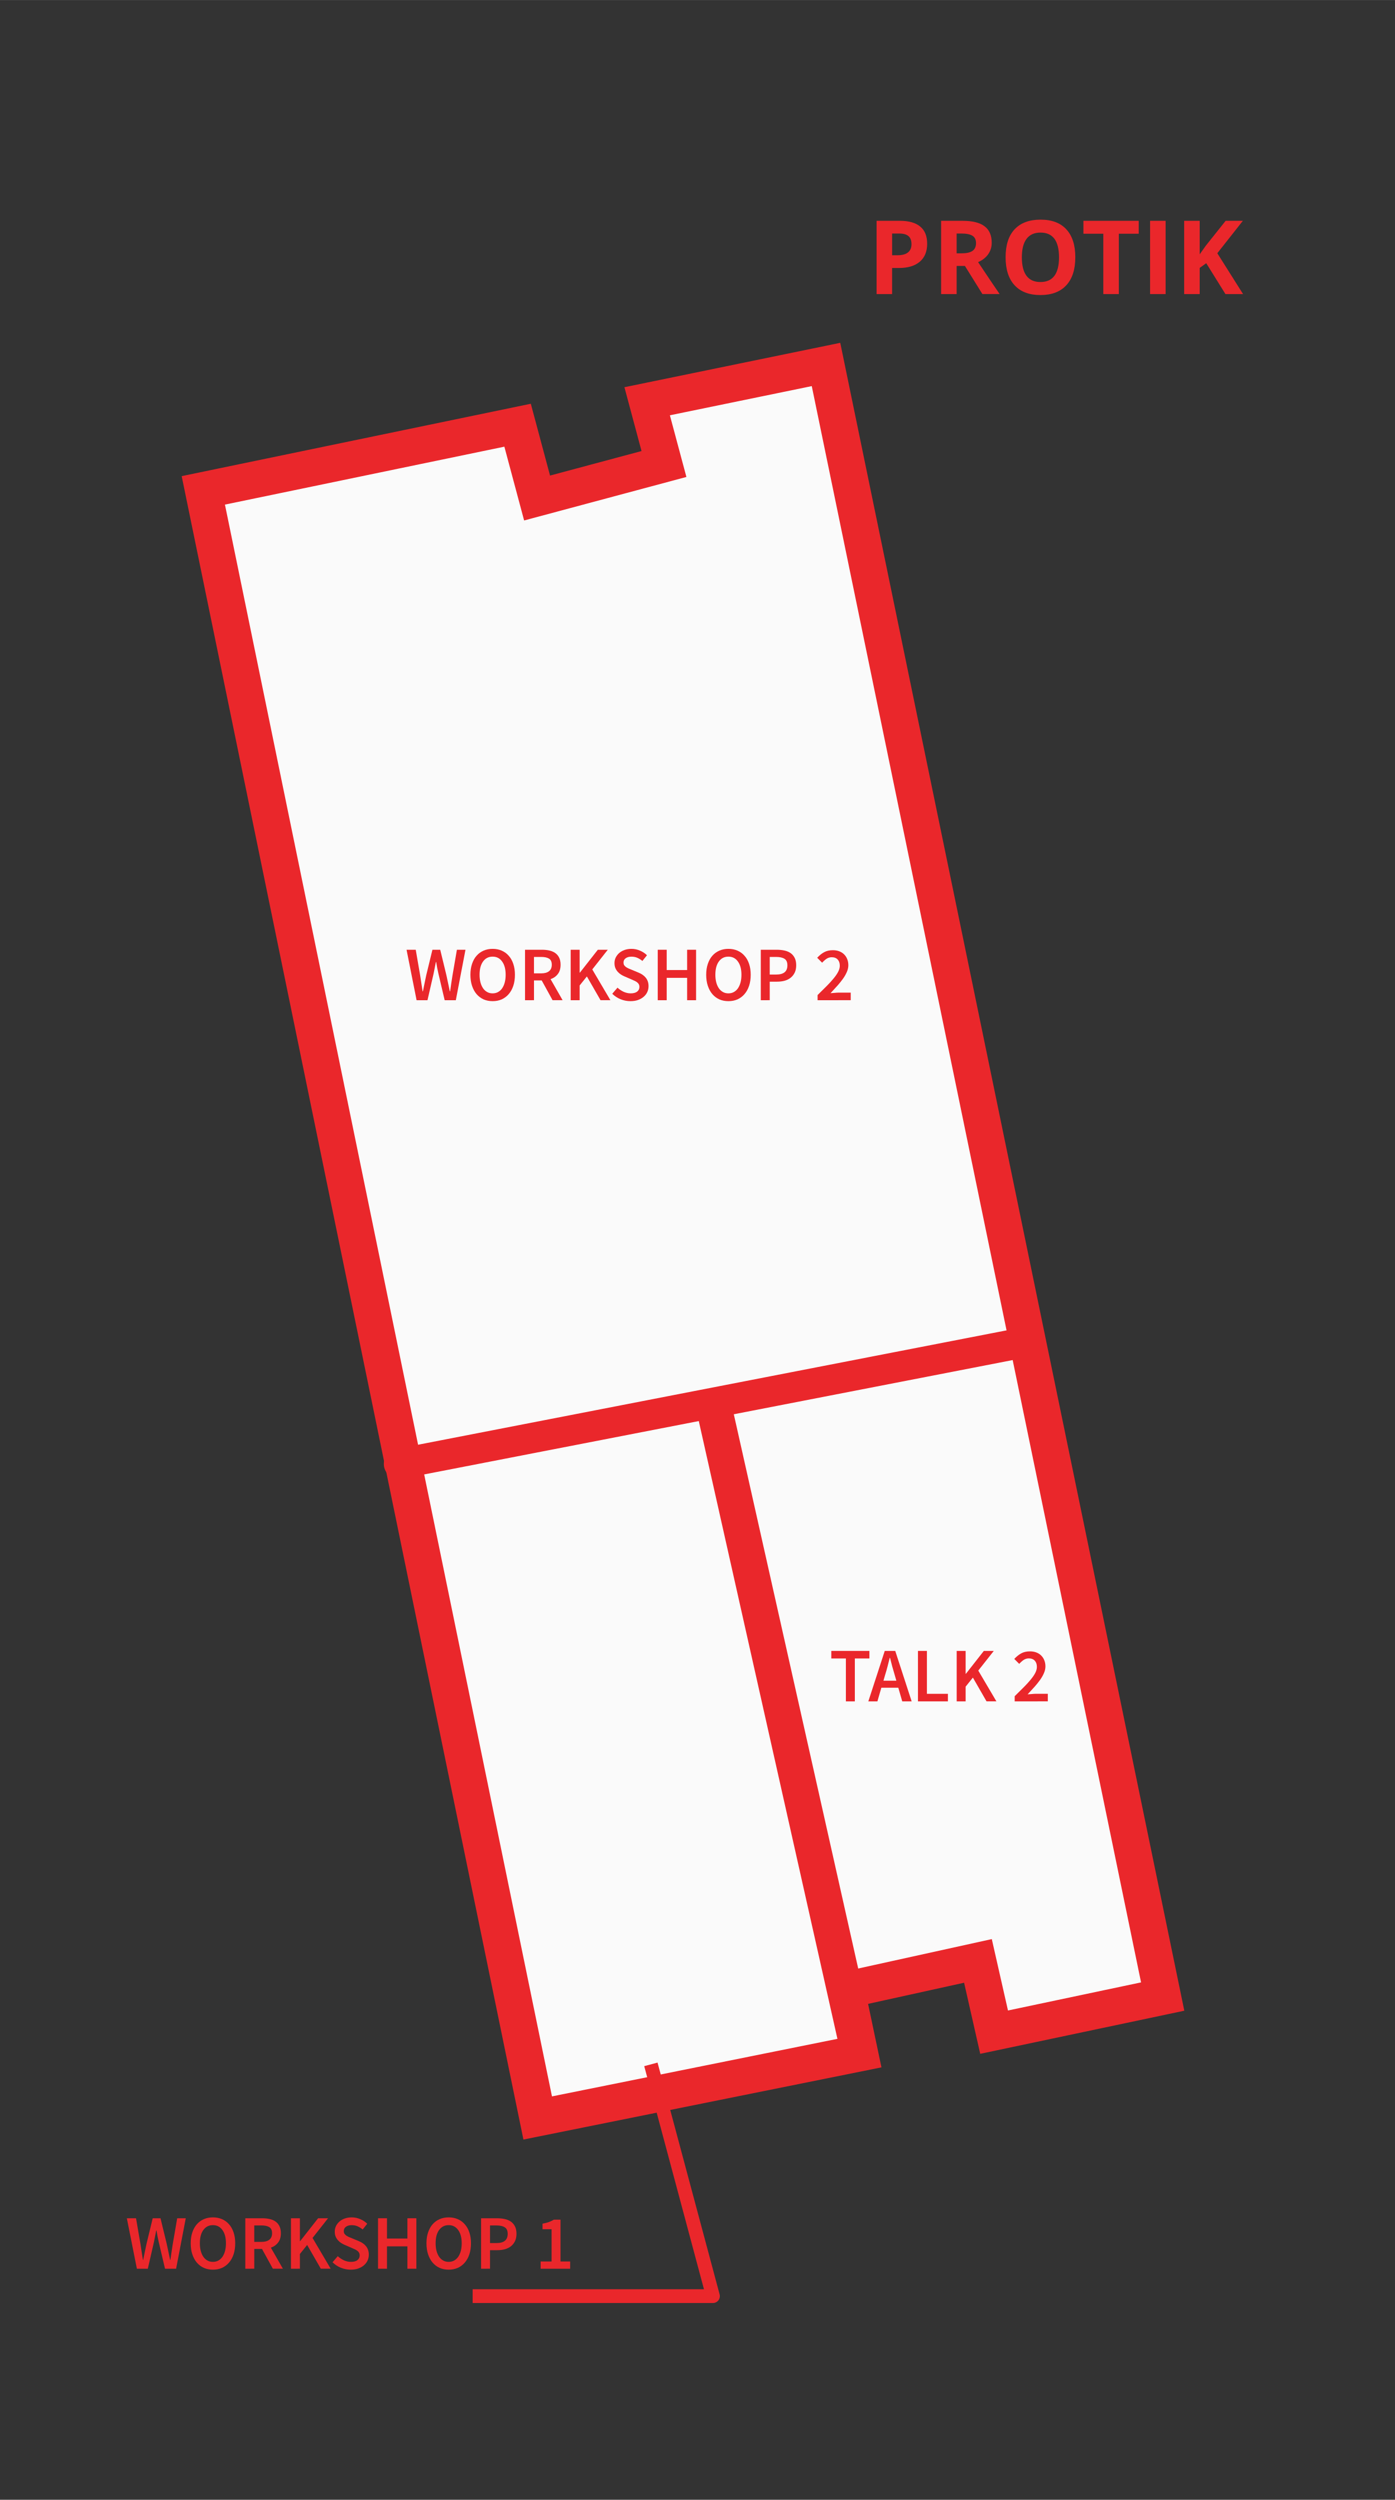 <?xml version="1.0" encoding="UTF-8" standalone="no"?>
<!-- Created with Inkscape (http://www.inkscape.org/) -->

<svg
   xmlns:dc="http://purl.org/dc/elements/1.1/"
   xmlns:cc="http://creativecommons.org/ns#"
   xmlns:rdf="http://www.w3.org/1999/02/22-rdf-syntax-ns#"
   xmlns:svg="http://www.w3.org/2000/svg"
   xmlns="http://www.w3.org/2000/svg"
   xmlns:xlink="http://www.w3.org/1999/xlink"
   xmlns:sodipodi="http://sodipodi.sourceforge.net/DTD/sodipodi-0.dtd"
   xmlns:inkscape="http://www.inkscape.org/namespaces/inkscape"
   width="80.328"
   height="143.904"
   viewBox="0 0 21.254 38.075"
   version="1.1"
   id="svg8"
   inkscape:version="0.92.3 (2405546, 2018-03-11)"
   sodipodi:docname="building-protik.svg">
  <rect x="0" y="0" width="21.254" height="38.075" fill="#333333" stroke="none"/>
  <defs
     id="defs2" />
  <sodipodi:namedview
     id="base"
     pagecolor="#ffffff"
     bordercolor="#666666"
     borderopacity="1.0"
     inkscape:pageopacity="0"
     inkscape:pageshadow="2"
     inkscape:zoom="8.3947532"
     inkscape:cx="28.642961"
     inkscape:cy="25.513662"
     inkscape:document-units="px"
     inkscape:current-layer="g961"
     inkscape:document-rotation="0"
     showgrid="false"
     borderlayer="true"
     inkscape:showpageshadow="true"
     units="px"
     inkscape:pagecheckerboard="false"
     showguides="true"
     inkscape:window-width="1366"
     inkscape:window-height="718"
     inkscape:window-x="0"
     inkscape:window-y="0"
     inkscape:window-maximized="1"
     objecttolerance="10"
     guidetolerance="10"
     inkscape:snap-tangential="true"
     inkscape:snap-perpendicular="true"
     fit-margin-top="0"
     fit-margin-left="0"
     fit-margin-right="0"
     fit-margin-bottom="0"
     inkscape:snap-page="true">
    <inkscape:grid
       type="xygrid"
       id="grid10"
       dotted="false"
       originx="-207.224"
       originy="-128.718" />
  </sodipodi:namedview>
  <g
     inkscape:label="Layer 1"
     inkscape:groupmode="layer"
     id="layer1"
     transform="translate(-207.224,-130.208)">
    <a
       transform="matrix(0.6,0,0,0.6,44.807,11.226)"
       id="a4546"
       xlink:href="/#/map/Protik"
       target="_parent">
      <g
         id="g921"
         transform="matrix(0.623,0,0,0.623,143.747,143.623)" />
    </a>
    <g
       id="g961"
       transform="matrix(0.868,0,0,0.868,28.45,19.66)">
      <path
         sodipodi:nodetypes="cccccccccccccc"
         inkscape:connector-curvature="0"
         id="path855"
         d="m 209.782,103.072 14.75,-3.057 0.915,3.416 5.955,-1.596 -0.789,-2.944 8.394,-1.726 15.801,76.576 -7.912,1.671 -0.758,-3.343 -6.173,1.359 0.624,2.964 -15.113,3.046 -9.316,-45.328 z"
         style="opacity:1;fill:#fafafa;fill-opacity:1;fill-rule:nonzero;stroke:#ea272b;stroke-width:1.72;stroke-linecap:round;stroke-linejoin:miter;stroke-miterlimit:4;stroke-dasharray:none;stroke-opacity:1;paint-order:normal"
         transform="matrix(0.374,0,0,0.374,131.071,97.415)" />
      <g
         transform="matrix(0.28,0,0,0.28,159.521,93.151)"
         aria-label="PROTIK"
         style="font-style:normal;font-variant:normal;font-weight:bold;font-stretch:normal;font-size:6.431px;line-height:1.25;font-family:'Open Sans';-inkscape-font-specification:'Open Sans Bold';text-align:start;text-anchor:start;opacity:1;fill:#ea272b;fill-opacity:1;fill-rule:nonzero;stroke:none;stroke-width:0;stroke-linecap:round;stroke-linejoin:miter;stroke-miterlimit:4;stroke-dasharray:none;stroke-opacity:1;paint-order:normal"
         id="text859">
        <path
           d="m 221.782,138.17 h 0.32 q 0.449,0 0.672,-0.176 0.223,-0.179 0.223,-0.518 0,-0.342 -0.188,-0.506 -0.185,-0.163 -0.584,-0.163 h -0.443 z m 2.198,-0.729 q 0,0.741 -0.465,1.134 -0.462,0.393 -1.316,0.393 h -0.418 v 1.633 h -0.973 v -4.591 h 1.466 q 0.835,0 1.269,0.361 0.436,0.358 0.436,1.071 z"
           style="fill:#ea272b;fill-opacity:1;stroke:none;stroke-width:0;stroke-miterlimit:4;stroke-dasharray:none"
           id="path839"
           inkscape:connector-curvature="0" />
        <path
           d="m 225.827,138.048 h 0.314 q 0.462,0 0.681,-0.154 0.22,-0.154 0.22,-0.484 0,-0.327 -0.226,-0.465 -0.223,-0.138 -0.694,-0.138 h -0.295 z m 0,0.791 v 1.762 h -0.973 v -4.591 h 1.338 q 0.936,0 1.385,0.342 0.449,0.339 0.449,1.033 0,0.405 -0.223,0.722 -0.223,0.314 -0.631,0.493 1.036,1.548 1.35,2 h -1.08 l -1.096,-1.762 z"
           style="fill:#ea272b;fill-opacity:1;stroke:none;stroke-width:0;stroke-miterlimit:4;stroke-dasharray:none"
           id="path841"
           inkscape:connector-curvature="0" />
        <path
           d="m 233.266,138.299 q 0,1.14 -0.565,1.752 -0.565,0.612 -1.62,0.612 -1.055,0 -1.62,-0.612 -0.565,-0.612 -0.565,-1.759 0,-1.146 0.565,-1.749 0.568,-0.606 1.627,-0.606 1.058,0 1.617,0.609 0.562,0.609 0.562,1.752 z m -3.351,0 q 0,0.769 0.292,1.159 0.292,0.389 0.873,0.389 1.165,0 1.165,-1.548 0,-1.551 -1.159,-1.551 -0.581,0 -0.876,0.393 -0.295,0.389 -0.295,1.159 z"
           style="fill:#ea272b;fill-opacity:1;stroke:none;stroke-width:0;stroke-miterlimit:4;stroke-dasharray:none"
           id="path843"
           inkscape:connector-curvature="0" />
        <path
           d="m 235.995,140.601 h -0.973 v -3.781 h -1.247 v -0.81 h 3.467 v 0.81 h -1.247 z"
           style="fill:#ea272b;fill-opacity:1;stroke:none;stroke-width:0;stroke-miterlimit:4;stroke-dasharray:none"
           id="path845"
           inkscape:connector-curvature="0" />
        <path
           d="m 237.954,140.601 v -4.591 h 0.973 v 4.591 z"
           style="fill:#ea272b;fill-opacity:1;stroke:none;stroke-width:0;stroke-miterlimit:4;stroke-dasharray:none"
           id="path847"
           inkscape:connector-curvature="0" />
        <path
           d="m 243.782,140.601 h -1.105 l -1.203,-1.934 -0.411,0.295 v 1.639 h -0.973 v -4.591 h 0.973 v 2.101 l 0.383,-0.54 1.244,-1.561 h 1.08 l -1.602,2.032 z"
           style="fill:#ea272b;fill-opacity:1;stroke:none;stroke-width:0;stroke-miterlimit:4;stroke-dasharray:none"
           id="path849"
           inkscape:connector-curvature="0" />
      </g>
      <g
         id="text833"
         style="font-style:normal;font-variant:normal;font-weight:bold;font-stretch:normal;font-size:3.62px;line-height:1.25;font-family:'Open Sans';-inkscape-font-specification:'Open Sans Bold';text-align:start;text-anchor:start;opacity:1;fill:#ea272b;fill-opacity:1;fill-rule:nonzero;stroke:#ea272b;stroke-width:0.166;stroke-linecap:square;stroke-linejoin:round;stroke-miterlimit:4;stroke-dasharray:none;stroke-opacity:1;paint-order:normal"
         aria-label="TALK 2"
         transform="matrix(0.374,0,0,0.374,131.071,97.415)">
        <path
           id="path857"
           style="font-style:normal;font-variant:normal;font-weight:600;font-stretch:normal;font-family:'source sans pro';-inkscape-font-specification:'source sans pro Semi-Bold';fill:#ea272b;fill-opacity:1;stroke:none;stroke-width:0.166"
           d="m 239.94,159.892 v -2.013 h -0.684 v -0.355 h 1.788 v 0.355 h -0.684 v 2.013 z"
           inkscape:connector-curvature="0" />
        <path
           id="path859"
           style="font-style:normal;font-variant:normal;font-weight:600;font-stretch:normal;font-family:'source sans pro';-inkscape-font-specification:'source sans pro Semi-Bold';fill:#ea272b;fill-opacity:1;stroke:none;stroke-width:0.166"
           d="m 241.786,158.632 -0.083,0.29 h 0.605 l -0.083,-0.29 q -0.058,-0.188 -0.112,-0.387 -0.051,-0.199 -0.101,-0.395 h -0.015 q -0.051,0.199 -0.101,0.398 -0.051,0.195 -0.109,0.384 z m -0.793,1.26 0.771,-2.368 h 0.492 l 0.771,2.368 h -0.442 l -0.185,-0.641 h -0.796 l -0.185,0.641 z"
           inkscape:connector-curvature="0" />
        <path
           id="path861"
           style="font-style:normal;font-variant:normal;font-weight:600;font-stretch:normal;font-family:'source sans pro';-inkscape-font-specification:'source sans pro Semi-Bold';fill:#ea272b;fill-opacity:1;stroke:none;stroke-width:0.166"
           d="m 243.323,159.892 v -2.368 h 0.42 v 2.013 h 0.985 v 0.355 z"
           inkscape:connector-curvature="0" />
        <path
           id="path863"
           style="font-style:normal;font-variant:normal;font-weight:600;font-stretch:normal;font-family:'source sans pro';-inkscape-font-specification:'source sans pro Semi-Bold';fill:#ea272b;fill-opacity:1;stroke:none;stroke-width:0.166"
           d="m 245.14,159.892 v -2.368 h 0.42 v 1.075 h 0.011 l 0.843,-1.075 h 0.467 l -0.728,0.923 0.851,1.444 h -0.463 l -0.641,-1.115 -0.34,0.424 v 0.691 z"
           inkscape:connector-curvature="0" />
        <path
           id="path865"
           style="font-style:normal;font-variant:normal;font-weight:600;font-stretch:normal;font-family:'source sans pro';-inkscape-font-specification:'source sans pro Semi-Bold';fill:#ea272b;fill-opacity:1;stroke:none;stroke-width:0.166"
           d="m 247.862,159.892 v -0.243 q 0.239,-0.232 0.431,-0.427 0.195,-0.195 0.329,-0.362 0.138,-0.167 0.21,-0.311 0.072,-0.145 0.072,-0.275 0,-0.185 -0.098,-0.29 -0.098,-0.109 -0.282,-0.109 -0.134,0 -0.246,0.076 -0.109,0.076 -0.203,0.181 l -0.232,-0.232 q 0.159,-0.17 0.326,-0.261 0.17,-0.094 0.409,-0.094 0.167,0 0.3,0.051 0.134,0.051 0.228,0.145 0.094,0.09 0.145,0.221 0.054,0.13 0.054,0.29 0,0.152 -0.069,0.311 -0.065,0.156 -0.181,0.319 -0.112,0.159 -0.264,0.329 -0.152,0.17 -0.322,0.351 0.09,-0.007 0.195,-0.015 0.105,-0.011 0.188,-0.011 h 0.565 v 0.355 z"
           inkscape:connector-curvature="0" />
      </g>
      <g
         id="text829"
         style="font-style:normal;font-variant:normal;font-weight:bold;font-stretch:normal;font-size:3.62px;line-height:1.25;font-family:'Open Sans';-inkscape-font-specification:'Open Sans Bold';text-align:start;text-anchor:start;opacity:1;fill:#ea272b;fill-opacity:1;fill-rule:nonzero;stroke:#ea272b;stroke-width:0.166;stroke-linecap:square;stroke-linejoin:round;stroke-miterlimit:4;stroke-dasharray:none;stroke-opacity:1;paint-order:normal"
         aria-label="WORKSHOP 1"
         transform="matrix(0.374,0,0,0.374,130.708,97.742)">
        <path
           id="path870"
           style="font-style:normal;font-variant:normal;font-weight:600;font-stretch:normal;font-family:'source sans pro';-inkscape-font-specification:'source sans pro Semi-Bold';fill:#ea272b;fill-opacity:1;stroke:none;stroke-width:0.166"
           d="m 207.635,185.637 -0.471,-2.368 h 0.431 l 0.206,1.195 q 0.029,0.192 0.058,0.38 0.029,0.188 0.058,0.376 h 0.015 q 0.04,-0.188 0.076,-0.376 0.04,-0.192 0.08,-0.38 l 0.29,-1.195 h 0.366 l 0.29,1.195 q 0.04,0.185 0.08,0.376 0.04,0.188 0.08,0.38 h 0.015 q 0.029,-0.192 0.054,-0.38 0.029,-0.188 0.058,-0.376 l 0.206,-1.195 h 0.402 l -0.453,2.368 h -0.521 l -0.293,-1.245 q -0.029,-0.138 -0.058,-0.272 -0.025,-0.138 -0.047,-0.275 h -0.015 q -0.025,0.138 -0.054,0.275 -0.025,0.134 -0.054,0.272 l -0.286,1.245 z"
           inkscape:connector-curvature="0" />
        <path
           id="path872"
           style="font-style:normal;font-variant:normal;font-weight:600;font-stretch:normal;font-family:'source sans pro';-inkscape-font-specification:'source sans pro Semi-Bold';fill:#ea272b;fill-opacity:1;stroke:none;stroke-width:0.166"
           d="m 211.204,185.681 q -0.232,0 -0.424,-0.083 -0.192,-0.087 -0.329,-0.246 -0.138,-0.163 -0.214,-0.391 -0.076,-0.228 -0.076,-0.518 0,-0.286 0.076,-0.51 0.076,-0.228 0.214,-0.384 0.138,-0.156 0.329,-0.239 0.192,-0.083 0.424,-0.083 0.232,0 0.424,0.083 0.192,0.083 0.329,0.239 0.141,0.156 0.217,0.384 0.076,0.224 0.076,0.51 0,0.29 -0.076,0.518 -0.076,0.228 -0.217,0.391 -0.138,0.159 -0.329,0.246 -0.192,0.083 -0.424,0.083 z m 0,-0.366 q 0.141,0 0.253,-0.061 0.112,-0.061 0.192,-0.174 0.08,-0.116 0.123,-0.275 0.043,-0.163 0.043,-0.362 0,-0.398 -0.167,-0.623 -0.163,-0.228 -0.445,-0.228 -0.282,0 -0.449,0.228 -0.163,0.224 -0.163,0.623 0,0.199 0.043,0.362 0.043,0.159 0.123,0.275 0.08,0.112 0.192,0.174 0.112,0.061 0.253,0.061 z"
           inkscape:connector-curvature="0" />
        <path
           id="path874"
           style="font-style:normal;font-variant:normal;font-weight:600;font-stretch:normal;font-family:'source sans pro';-inkscape-font-specification:'source sans pro Semi-Bold';fill:#ea272b;fill-opacity:1;stroke:none;stroke-width:0.166"
           d="m 212.724,185.637 v -2.368 h 0.8 q 0.185,0 0.344,0.036 0.159,0.036 0.275,0.119 0.116,0.08 0.181,0.214 0.069,0.134 0.069,0.333 0,0.272 -0.13,0.438 -0.127,0.167 -0.34,0.239 l 0.565,0.988 h -0.471 l -0.51,-0.927 h -0.362 v 0.927 z m 0.42,-1.26 h 0.337 q 0.243,0 0.369,-0.101 0.13,-0.101 0.13,-0.304 0,-0.206 -0.13,-0.286 -0.127,-0.08 -0.369,-0.08 h -0.337 z"
           inkscape:connector-curvature="0" />
        <path
           id="path876"
           style="font-style:normal;font-variant:normal;font-weight:600;font-stretch:normal;font-family:'source sans pro';-inkscape-font-specification:'source sans pro Semi-Bold';fill:#ea272b;fill-opacity:1;stroke:none;stroke-width:0.166"
           d="m 214.866,185.637 v -2.368 h 0.42 v 1.075 h 0.011 l 0.843,-1.075 h 0.467 l -0.728,0.923 0.851,1.444 h -0.463 l -0.641,-1.115 -0.34,0.424 v 0.691 z"
           inkscape:connector-curvature="0" />
        <path
           id="path878"
           style="font-style:normal;font-variant:normal;font-weight:600;font-stretch:normal;font-family:'source sans pro';-inkscape-font-specification:'source sans pro Semi-Bold';fill:#ea272b;fill-opacity:1;stroke:none;stroke-width:0.166"
           d="m 217.671,185.681 q -0.239,0 -0.463,-0.09 -0.221,-0.09 -0.391,-0.257 l 0.246,-0.286 q 0.127,0.119 0.29,0.195 0.163,0.072 0.326,0.072 0.203,0 0.308,-0.083 0.105,-0.083 0.105,-0.221 0,-0.072 -0.029,-0.123 -0.025,-0.051 -0.076,-0.087 -0.047,-0.04 -0.116,-0.072 -0.065,-0.033 -0.145,-0.065 l -0.326,-0.141 q -0.087,-0.036 -0.174,-0.09 -0.083,-0.054 -0.152,-0.13 -0.069,-0.076 -0.112,-0.177 -0.04,-0.101 -0.04,-0.232 0,-0.141 0.058,-0.261 0.061,-0.123 0.167,-0.214 0.105,-0.09 0.25,-0.141 0.148,-0.051 0.322,-0.051 0.206,0 0.398,0.083 0.192,0.08 0.329,0.217 l -0.214,0.268 q -0.116,-0.094 -0.239,-0.148 -0.123,-0.054 -0.275,-0.054 -0.17,0 -0.272,0.076 -0.101,0.072 -0.101,0.203 0,0.069 0.029,0.119 0.033,0.047 0.083,0.087 0.054,0.036 0.123,0.069 0.069,0.029 0.141,0.058 l 0.322,0.134 q 0.105,0.043 0.192,0.101 0.087,0.058 0.148,0.134 0.065,0.076 0.101,0.177 0.036,0.098 0.036,0.228 0,0.145 -0.058,0.272 -0.058,0.127 -0.17,0.224 -0.109,0.094 -0.268,0.152 -0.156,0.054 -0.355,0.054 z"
           inkscape:connector-curvature="0" />
        <path
           id="path880"
           style="font-style:normal;font-variant:normal;font-weight:600;font-stretch:normal;font-family:'source sans pro';-inkscape-font-specification:'source sans pro Semi-Bold';fill:#ea272b;fill-opacity:1;stroke:none;stroke-width:0.166"
           d="m 218.953,185.637 v -2.368 h 0.42 v 0.952 h 0.959 v -0.952 h 0.42 v 2.368 h -0.42 v -1.05 h -0.959 v 1.05 z"
           inkscape:connector-curvature="0" />
        <path
           id="path882"
           style="font-style:normal;font-variant:normal;font-weight:600;font-stretch:normal;font-family:'source sans pro';-inkscape-font-specification:'source sans pro Semi-Bold';fill:#ea272b;fill-opacity:1;stroke:none;stroke-width:0.166"
           d="m 222.269,185.681 q -0.232,0 -0.424,-0.083 -0.192,-0.087 -0.329,-0.246 -0.138,-0.163 -0.214,-0.391 -0.076,-0.228 -0.076,-0.518 0,-0.286 0.076,-0.51 0.076,-0.228 0.214,-0.384 0.138,-0.156 0.329,-0.239 0.192,-0.083 0.424,-0.083 0.232,0 0.424,0.083 0.192,0.083 0.329,0.239 0.141,0.156 0.217,0.384 0.076,0.224 0.076,0.51 0,0.29 -0.076,0.518 -0.076,0.228 -0.217,0.391 -0.138,0.159 -0.329,0.246 -0.192,0.083 -0.424,0.083 z m 0,-0.366 q 0.141,0 0.253,-0.061 0.112,-0.061 0.192,-0.174 0.08,-0.116 0.123,-0.275 0.043,-0.163 0.043,-0.362 0,-0.398 -0.167,-0.623 -0.163,-0.228 -0.445,-0.228 -0.282,0 -0.449,0.228 -0.163,0.224 -0.163,0.623 0,0.199 0.043,0.362 0.043,0.159 0.123,0.275 0.08,0.112 0.192,0.174 0.112,0.061 0.253,0.061 z"
           inkscape:connector-curvature="0" />
        <path
           id="path884"
           style="font-style:normal;font-variant:normal;font-weight:600;font-stretch:normal;font-family:'source sans pro';-inkscape-font-specification:'source sans pro Semi-Bold';fill:#ea272b;fill-opacity:1;stroke:none;stroke-width:0.166"
           d="m 223.789,185.637 v -2.368 h 0.746 q 0.195,0 0.362,0.036 0.17,0.036 0.293,0.123 0.123,0.087 0.192,0.228 0.069,0.138 0.069,0.344 0,0.195 -0.069,0.34 -0.069,0.145 -0.192,0.243 -0.119,0.094 -0.286,0.141 -0.163,0.043 -0.355,0.043 h -0.34 v 0.869 z m 0.42,-1.205 h 0.308 q 0.521,0 0.521,-0.431 0,-0.224 -0.138,-0.308 -0.134,-0.087 -0.398,-0.087 h -0.293 z"
           inkscape:connector-curvature="0" />
        <path
           id="path886"
           style="font-style:normal;font-variant:normal;font-weight:600;font-stretch:normal;font-family:'source sans pro';-inkscape-font-specification:'source sans pro Semi-Bold';fill:#ea272b;fill-opacity:1;stroke:none;stroke-width:0.166"
           d="m 226.584,185.637 v -0.34 h 0.514 v -1.513 h -0.424 v -0.261 q 0.174,-0.033 0.297,-0.076 0.127,-0.047 0.235,-0.112 h 0.311 v 1.962 h 0.453 v 0.34 z"
           inkscape:connector-curvature="0" />
      </g>
      <g
         id="text835"
         style="font-style:normal;font-variant:normal;font-weight:bold;font-stretch:normal;font-size:3.62px;line-height:1.25;font-family:'Open Sans';-inkscape-font-specification:'Open Sans Bold';text-align:start;text-anchor:start;opacity:1;fill:#ea272b;fill-opacity:1;fill-rule:nonzero;stroke:#ea272b;stroke-width:0.166;stroke-linecap:square;stroke-linejoin:round;stroke-miterlimit:4;stroke-dasharray:none;stroke-opacity:1;paint-order:normal"
         aria-label="WORKSHOP 2"
         transform="matrix(0.374,0,0,0.374,131.071,97.415)">
        <path
           id="path837"
           style="font-style:normal;font-variant:normal;font-weight:600;font-stretch:normal;font-family:'source sans pro';-inkscape-font-specification:'source sans pro Semi-Bold';fill:#ea272b;fill-opacity:1;stroke:none;stroke-width:0.166"
           d="m 219.792,126.994 -0.471,-2.368 h 0.431 l 0.206,1.195 q 0.029,0.192 0.058,0.38 0.029,0.188 0.058,0.376 h 0.015 q 0.04,-0.188 0.076,-0.376 0.04,-0.192 0.08,-0.38 l 0.29,-1.195 h 0.366 l 0.29,1.195 q 0.04,0.185 0.08,0.376 0.04,0.188 0.08,0.38 h 0.015 q 0.029,-0.192 0.054,-0.38 0.029,-0.188 0.058,-0.376 l 0.206,-1.195 h 0.402 l -0.453,2.368 H 221.11 l -0.293,-1.245 q -0.029,-0.138 -0.058,-0.272 -0.025,-0.138 -0.047,-0.275 h -0.015 q -0.025,0.138 -0.054,0.275 -0.025,0.134 -0.054,0.272 l -0.286,1.245 z"
           inkscape:connector-curvature="0" />
        <path
           id="path840"
           style="font-style:normal;font-variant:normal;font-weight:600;font-stretch:normal;font-family:'source sans pro';-inkscape-font-specification:'source sans pro Semi-Bold';fill:#ea272b;fill-opacity:1;stroke:none;stroke-width:0.166"
           d="m 223.361,127.038 q -0.232,0 -0.424,-0.083 -0.192,-0.087 -0.329,-0.246 -0.138,-0.163 -0.214,-0.391 -0.076,-0.228 -0.076,-0.518 0,-0.286 0.076,-0.51 0.076,-0.228 0.214,-0.384 0.138,-0.156 0.329,-0.239 0.192,-0.083 0.424,-0.083 0.232,0 0.424,0.083 0.192,0.083 0.329,0.239 0.141,0.156 0.217,0.384 0.076,0.224 0.076,0.51 0,0.29 -0.076,0.518 -0.076,0.228 -0.217,0.391 -0.138,0.159 -0.329,0.246 -0.192,0.083 -0.424,0.083 z m 0,-0.366 q 0.141,0 0.253,-0.061 0.112,-0.061 0.192,-0.174 0.08,-0.116 0.123,-0.275 0.043,-0.163 0.043,-0.362 0,-0.398 -0.167,-0.623 -0.163,-0.228 -0.445,-0.228 -0.282,0 -0.449,0.228 -0.163,0.224 -0.163,0.623 0,0.199 0.043,0.362 0.043,0.159 0.123,0.275 0.08,0.112 0.192,0.174 0.112,0.061 0.253,0.061 z"
           inkscape:connector-curvature="0" />
        <path
           id="path842"
           style="font-style:normal;font-variant:normal;font-weight:600;font-stretch:normal;font-family:'source sans pro';-inkscape-font-specification:'source sans pro Semi-Bold';fill:#ea272b;fill-opacity:1;stroke:none;stroke-width:0.166"
           d="m 224.881,126.994 v -2.368 h 0.8 q 0.185,0 0.344,0.036 0.159,0.036 0.275,0.119 0.116,0.08 0.181,0.214 0.069,0.134 0.069,0.333 0,0.272 -0.13,0.438 -0.127,0.167 -0.34,0.239 l 0.565,0.988 h -0.471 l -0.51,-0.927 h -0.362 v 0.927 z m 0.42,-1.26 h 0.337 q 0.243,0 0.369,-0.101 0.13,-0.101 0.13,-0.304 0,-0.206 -0.13,-0.286 -0.127,-0.08 -0.369,-0.08 h -0.337 z"
           inkscape:connector-curvature="0" />
        <path
           id="path844"
           style="font-style:normal;font-variant:normal;font-weight:600;font-stretch:normal;font-family:'source sans pro';-inkscape-font-specification:'source sans pro Semi-Bold';fill:#ea272b;fill-opacity:1;stroke:none;stroke-width:0.166"
           d="m 227.024,126.994 v -2.368 h 0.42 v 1.075 h 0.011 l 0.843,-1.075 h 0.467 l -0.728,0.923 0.851,1.444 h -0.463 l -0.641,-1.115 -0.34,0.424 v 0.691 z"
           inkscape:connector-curvature="0" />
        <path
           id="path846"
           style="font-style:normal;font-variant:normal;font-weight:600;font-stretch:normal;font-family:'source sans pro';-inkscape-font-specification:'source sans pro Semi-Bold';fill:#ea272b;fill-opacity:1;stroke:none;stroke-width:0.166"
           d="m 229.829,127.038 q -0.239,0 -0.463,-0.09 -0.221,-0.09 -0.391,-0.257 l 0.246,-0.286 q 0.127,0.119 0.29,0.195 0.163,0.072 0.326,0.072 0.203,0 0.308,-0.083 0.105,-0.083 0.105,-0.221 0,-0.072 -0.029,-0.123 -0.025,-0.051 -0.076,-0.087 -0.047,-0.04 -0.116,-0.072 -0.065,-0.033 -0.145,-0.065 l -0.326,-0.141 q -0.087,-0.036 -0.174,-0.09 -0.083,-0.054 -0.152,-0.13 -0.069,-0.076 -0.112,-0.177 -0.04,-0.101 -0.04,-0.232 0,-0.141 0.058,-0.261 0.061,-0.123 0.167,-0.214 0.105,-0.09 0.25,-0.141 0.148,-0.051 0.322,-0.051 0.206,0 0.398,0.083 0.192,0.08 0.329,0.217 l -0.214,0.268 q -0.116,-0.094 -0.239,-0.148 -0.123,-0.054 -0.275,-0.054 -0.17,0 -0.272,0.076 -0.101,0.072 -0.101,0.203 0,0.069 0.029,0.119 0.033,0.047 0.083,0.087 0.054,0.036 0.123,0.069 0.069,0.029 0.141,0.058 l 0.322,0.134 q 0.105,0.043 0.192,0.101 0.087,0.058 0.148,0.134 0.065,0.076 0.101,0.177 0.036,0.098 0.036,0.228 0,0.145 -0.058,0.272 -0.058,0.127 -0.17,0.224 -0.109,0.094 -0.268,0.152 -0.156,0.054 -0.355,0.054 z"
           inkscape:connector-curvature="0" />
        <path
           id="path848"
           style="font-style:normal;font-variant:normal;font-weight:600;font-stretch:normal;font-family:'source sans pro';-inkscape-font-specification:'source sans pro Semi-Bold';fill:#ea272b;fill-opacity:1;stroke:none;stroke-width:0.166"
           d="m 231.11,126.994 v -2.368 h 0.42 v 0.952 h 0.959 v -0.952 h 0.42 v 2.368 h -0.42 v -1.05 h -0.959 v 1.05 z"
           inkscape:connector-curvature="0" />
        <path
           id="path850"
           style="font-style:normal;font-variant:normal;font-weight:600;font-stretch:normal;font-family:'source sans pro';-inkscape-font-specification:'source sans pro Semi-Bold';fill:#ea272b;fill-opacity:1;stroke:none;stroke-width:0.166"
           d="m 234.427,127.038 q -0.232,0 -0.424,-0.083 -0.192,-0.087 -0.329,-0.246 -0.138,-0.163 -0.214,-0.391 -0.076,-0.228 -0.076,-0.518 0,-0.286 0.076,-0.51 0.076,-0.228 0.214,-0.384 0.138,-0.156 0.329,-0.239 0.192,-0.083 0.424,-0.083 0.232,0 0.424,0.083 0.192,0.083 0.329,0.239 0.141,0.156 0.217,0.384 0.076,0.224 0.076,0.51 0,0.29 -0.076,0.518 -0.076,0.228 -0.217,0.391 -0.138,0.159 -0.329,0.246 -0.192,0.083 -0.424,0.083 z m 0,-0.366 q 0.141,0 0.253,-0.061 0.112,-0.061 0.192,-0.174 0.08,-0.116 0.123,-0.275 0.043,-0.163 0.043,-0.362 0,-0.398 -0.167,-0.623 -0.163,-0.228 -0.445,-0.228 -0.282,0 -0.449,0.228 -0.163,0.224 -0.163,0.623 0,0.199 0.043,0.362 0.043,0.159 0.123,0.275 0.08,0.112 0.192,0.174 0.112,0.061 0.253,0.061 z"
           inkscape:connector-curvature="0" />
        <path
           id="path852"
           style="font-style:normal;font-variant:normal;font-weight:600;font-stretch:normal;font-family:'source sans pro';-inkscape-font-specification:'source sans pro Semi-Bold';fill:#ea272b;fill-opacity:1;stroke:none;stroke-width:0.166"
           d="m 235.946,126.994 v -2.368 h 0.746 q 0.195,0 0.362,0.036 0.17,0.036 0.293,0.123 0.123,0.087 0.192,0.228 0.069,0.138 0.069,0.344 0,0.195 -0.069,0.34 -0.069,0.145 -0.192,0.243 -0.119,0.094 -0.286,0.141 -0.163,0.043 -0.355,0.043 h -0.34 v 0.869 z m 0.42,-1.205 h 0.308 q 0.521,0 0.521,-0.431 0,-0.224 -0.138,-0.308 -0.134,-0.087 -0.398,-0.087 h -0.293 z"
           inkscape:connector-curvature="0" />
        <path
           id="path854"
           style="font-style:normal;font-variant:normal;font-weight:600;font-stretch:normal;font-family:'source sans pro';-inkscape-font-specification:'source sans pro Semi-Bold';fill:#ea272b;fill-opacity:1;stroke:none;stroke-width:0.166"
           d="m 238.612,126.994 v -0.243 q 0.239,-0.232 0.431,-0.427 0.195,-0.195 0.329,-0.362 0.138,-0.167 0.21,-0.311 0.072,-0.145 0.072,-0.275 0,-0.185 -0.098,-0.29 -0.098,-0.109 -0.282,-0.109 -0.134,0 -0.246,0.076 -0.109,0.076 -0.203,0.181 l -0.232,-0.232 q 0.159,-0.17 0.326,-0.261 0.17,-0.094 0.409,-0.094 0.167,0 0.3,0.051 0.134,0.051 0.228,0.145 0.094,0.09 0.145,0.221 0.054,0.13 0.054,0.29 0,0.152 -0.069,0.311 -0.065,0.156 -0.181,0.319 -0.112,0.159 -0.264,0.329 -0.152,0.17 -0.322,0.351 0.09,-0.007 0.195,-0.015 0.105,-0.011 0.188,-0.011 h 0.565 v 0.355 z"
           inkscape:connector-curvature="0" />
      </g>
      <path
         inkscape:connector-curvature="0"
         id="path868"
         d="m 214.378,167.651 h 4.097 l -1.058,-3.95"
         style="opacity:1;fill:none;fill-opacity:1;fill-rule:nonzero;stroke:#ea272b;stroke-width:0.242;stroke-linecap:square;stroke-linejoin:round;stroke-miterlimit:4;stroke-dasharray:none;stroke-opacity:1;paint-order:normal" />
      <path
         inkscape:connector-curvature="0"
         id="path825"
         d="m 212.964,153.047 10.969,-2.131"
         style="opacity:1;fill:none;fill-opacity:1;fill-rule:nonzero;stroke:#ea272b;stroke-width:0.532;stroke-linecap:round;stroke-linejoin:miter;stroke-miterlimit:4;stroke-dasharray:none;stroke-opacity:1;paint-order:normal" />
      <path
         inkscape:connector-curvature="0"
         id="path829"
         d="m 220.953,163.012 -2.44,-10.869"
         style="opacity:1;fill:none;fill-opacity:1;fill-rule:nonzero;stroke:#ea272b;stroke-width:0.626;stroke-linecap:square;stroke-linejoin:round;stroke-miterlimit:4;stroke-dasharray:none;stroke-opacity:1;paint-order:normal" />
    </g>
  </g>
</svg>
